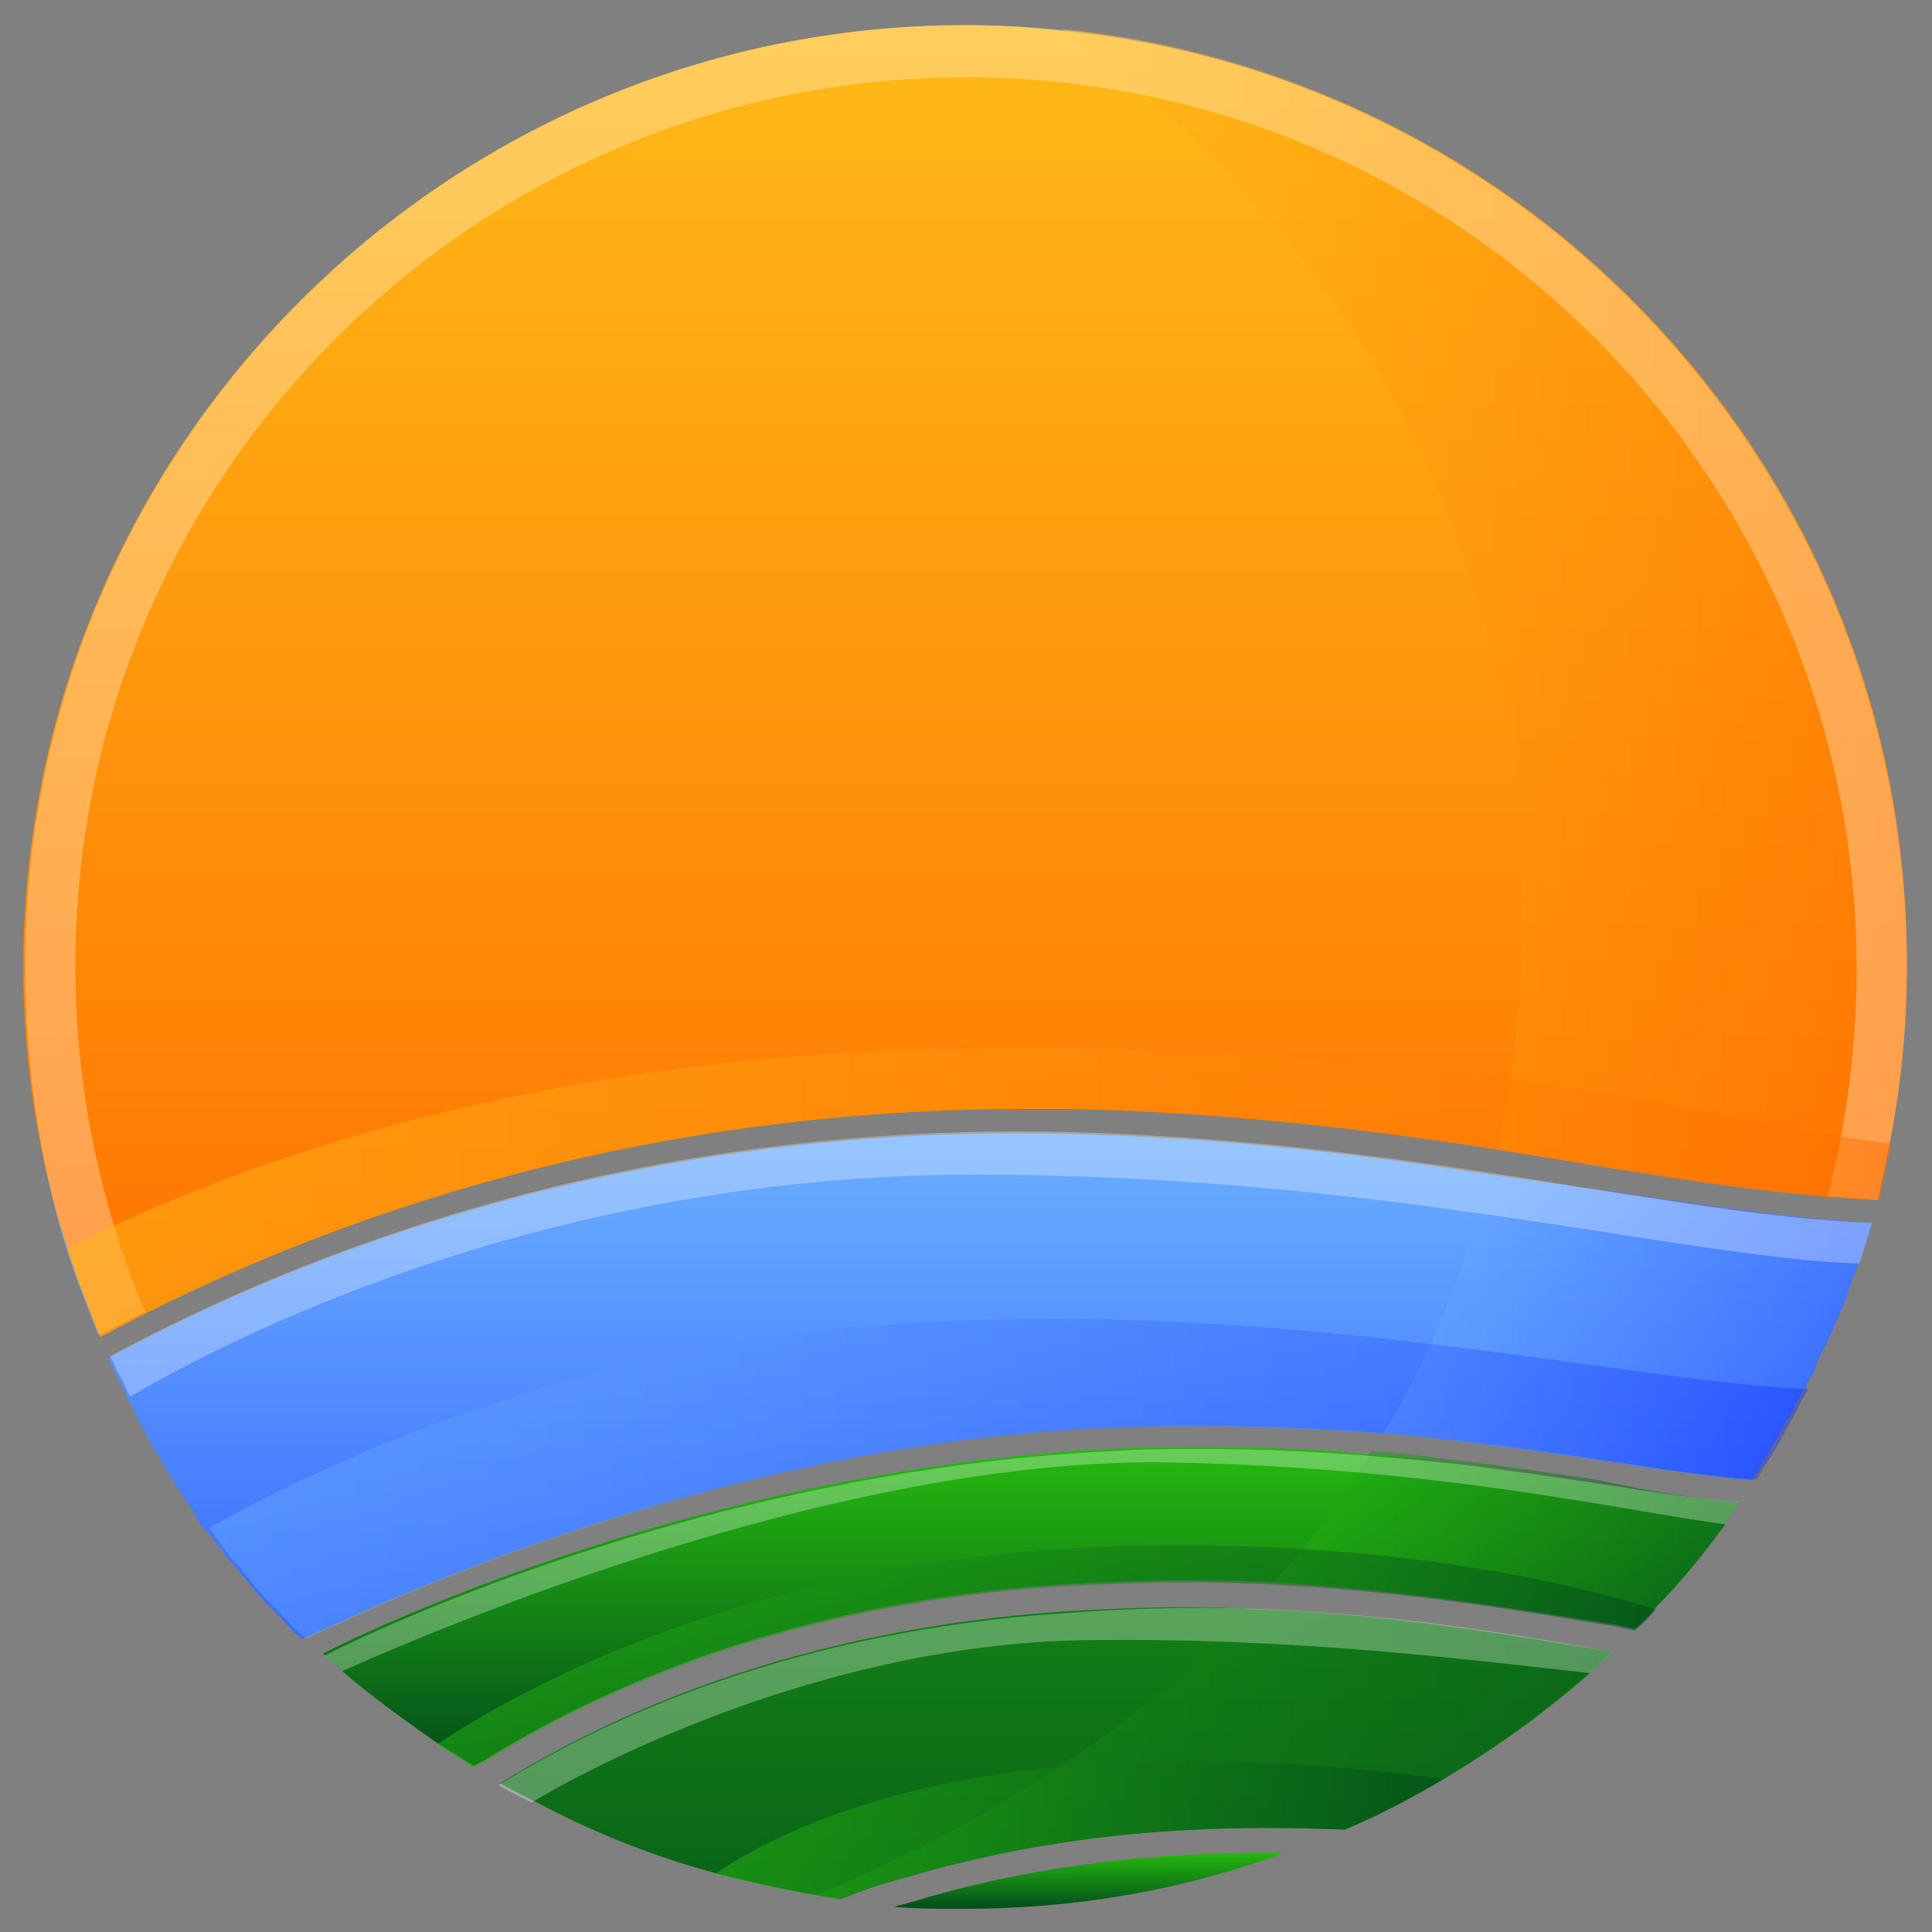 <?xml version="1.0" encoding="utf-8"?>
<!-- Generator: Adobe Illustrator 27.2.0, SVG Export Plug-In . SVG Version: 6.00 Build 0)  -->
<svg version="1.1" id="Layer_1" xmlns="http://www.w3.org/2000/svg" xmlns:xlink="http://www.w3.org/1999/xlink" x="0px" y="0px"
	 viewBox="0 0 100 100" style="enable-background:new 0 0 100 100;" xml:space="preserve">
<rect x="0" y="0" width="100" height="100" fill="#808080" stroke="none"/>
<style type="text/css">
	.st0{fill:url(#SVGID_1_);}
	.st1{fill:url(#SVGID_00000074405707713560707150000017456990675461164452_);}
	.st2{opacity:0.5;fill:url(#SVGID_00000135692058093662101700000002849567890311477121_);enable-background:new    ;}
	.st3{fill:url(#SVGID_00000013894835463752831670000006158610932836577695_);}
	.st4{opacity:0.5;fill:url(#SVGID_00000043414806524291261780000007596321813812397449_);enable-background:new    ;}
	.st5{opacity:0.3;fill:#FFFFFF;enable-background:new    ;}
	.st6{fill:url(#SVGID_00000080928124152265150200000015099093145078079642_);}
	.st7{fill:url(#SVGID_00000025408214495706804940000006665267262915320243_);}
	.st8{opacity:0.3;fill:url(#SVGID_00000171679830819720600290000000432069266375311758_);enable-background:new    ;}
	.st9{opacity:0.3;fill:url(#SVGID_00000109718615342636767710000011730138322809511607_);enable-background:new    ;}
	.st10{opacity:0.3;fill:url(#SVGID_00000109024375462772938060000017607913900838335888_);enable-background:new    ;}
	.st11{opacity:0.5;fill:url(#SVGID_00000091733312023460652030000014038771229009084572_);enable-background:new    ;}
	.st12{opacity:0.5;fill:url(#SVGID_00000125581092202411667200000004889743344615564732_);enable-background:new    ;}
	.st13{opacity:0.5;fill:url(#SVGID_00000080206248126262624230000017749478517102274999_);enable-background:new    ;}
</style>
<g>
	
		<linearGradient id="SVGID_1_" gradientUnits="userSpaceOnUse" x1="-1668.702" y1="-587.987" x2="-1668.702" y2="-591.033" gradientTransform="matrix(1 0 0 -1 1725.17 -492.07)">
		<stop  offset="0" style="stop-color:#25B80F"/>
		<stop  offset="0.57" style="stop-color:#107816"/>
		<stop  offset="1" style="stop-color:#00451C"/>
	</linearGradient>
	<path class="st0" d="M65.7,95.9c0.3,0,0.6,0,0.8,0c-5.2,1.9-10.7,2.9-16.6,2.9c-1.2,0-2.4,0-3.6-0.1c0.2-0.1,0.4-0.1,0.7-0.2
		C52.9,96.7,58.8,95.9,65.7,95.9z"/>
	
		<linearGradient id="SVGID_00000001621980782816858920000014050305148270942595_" gradientUnits="userSpaceOnUse" x1="-1671.795" y1="-567.266" x2="-1671.795" y2="-584.753" gradientTransform="matrix(1 0 0 -1 1725.17 -492.07)">
		<stop  offset="0" style="stop-color:#25B80F"/>
		<stop  offset="0.57" style="stop-color:#107816"/>
		<stop  offset="1" style="stop-color:#00451C"/>
	</linearGradient>
	<path style="fill:url(#SVGID_00000001621980782816858920000014050305148270942595_);" d="M90.1,77.7c-0.3,0.4-0.6,0.8-0.8,1.2
		c-1.1,1.5-2.3,3-3.6,4.3c-0.3,0.4-0.7,0.8-1.1,1.1l-0.9-0.2c-5-0.8-10.9-1.8-17.8-2.2c-1.5-0.1-3.1-0.1-4.7-0.1
		c-2,0-4.1,0.1-6.2,0.2c-14,0.9-24,5.4-29.9,9.1l-0.6,0.3c-0.6-0.4-1.3-0.8-1.9-1.2c-1.7-1.2-3.4-2.4-5-3.8
		c-0.3-0.3-0.6-0.6-0.9-0.8c1.9-1,9.2-4.4,19.2-7.1c7.5-2,14.9-3.2,21.8-3.5c1.5-0.1,3-0.1,4.5-0.1c3,0,5.8,0.1,8.8,0.4
		c1.5,0.1,3,0.3,4.5,0.5c2.6,0.3,5.1,0.7,7.2,1c2.7,0.4,5.1,0.8,7.4,1L90.1,77.7z"/>
	
		<linearGradient id="SVGID_00000008868510623292411340000007721976257892791432_" gradientUnits="userSpaceOnUse" x1="-1659.33" y1="-571.896" x2="-1635.092" y2="-571.896" gradientTransform="matrix(1 0 0 -1 1725.17 -492.07)">
		<stop  offset="0" style="stop-color:#25B80F"/>
		<stop  offset="0.57" style="stop-color:#107816"/>
		<stop  offset="1" style="stop-color:#00451C"/>
	</linearGradient>
	<path style="opacity:0.5;fill:url(#SVGID_00000008868510623292411340000007721976257892791432_);enable-background:new    ;" d="
		M90.1,77.7c-0.3,0.4-0.6,0.8-0.8,1.2c-1.1,1.5-2.3,3-3.6,4.3c-0.3,0.4-0.7,0.8-1.1,1.1l-0.9-0.2c-5-0.8-10.9-1.8-17.8-2.2
		c1.9-2,3.6-4.3,5.1-6.8c1.5,0.1,3,0.3,4.5,0.5c2.6,0.3,5.1,0.7,7.2,1C85.4,77.2,87.8,77.6,90.1,77.7L90.1,77.7z"/>
	
		<linearGradient id="SVGID_00000158011712675164996690000003379060285225385360_" gradientUnits="userSpaceOnUse" x1="-1675.17" y1="-494.269" x2="-1675.17" y2="-565.696" gradientTransform="matrix(1 0 0 -1 1725.17 -492.07)">
		<stop  offset="0" style="stop-color:#FFB917"/>
		<stop  offset="0.86" style="stop-color:#FF7903"/>
		<stop  offset="1" style="stop-color:#FF6E00"/>
	</linearGradient>
	<path style="fill:url(#SVGID_00000158011712675164996690000003379060285225385360_);" d="M98.7,50c0,3.1-0.3,6.2-0.9,9.2
		c-0.2,1-0.4,1.9-0.6,2.9H97c-4.3-0.2-9.1-0.9-14.6-1.8c-1.6-0.3-3.2-0.5-4.9-0.8c-6.5-1-13.7-1.9-22-2.1c-0.8,0-1.7,0-2.5,0
		c-21.4,0-37.8,6.4-47.8,11.8c-0.6-1.5-1.2-3-1.7-4.6C2,60,1.2,55.1,1.2,50C1.3,23.1,23.1,1.3,50,1.3c1.7,0,3.3,0.1,5,0.3
		C79.6,4,98.8,24.8,98.7,50L98.7,50z"/>
	
		<linearGradient id="SVGID_00000106111888719249195390000017539662687446236074_" gradientUnits="userSpaceOnUse" x1="-1670.194" y1="-523.829" x2="-1626.427" y2="-523.829" gradientTransform="matrix(1 0 0 -1 1725.17 -492.07)">
		<stop  offset="0" style="stop-color:#FFB917"/>
		<stop  offset="0.86" style="stop-color:#FF7903"/>
		<stop  offset="1" style="stop-color:#FF6E00"/>
	</linearGradient>
	<path style="opacity:0.5;fill:url(#SVGID_00000106111888719249195390000017539662687446236074_);enable-background:new    ;" d="
		M98.7,50c0,3.1-0.3,6.2-0.9,9.2c-0.2,1-0.4,1.9-0.6,2.9H97c-4.3-0.2-9.1-0.9-14.6-1.8c-1.6-0.3-3.2-0.5-4.9-0.8
		c0.4-2,0.8-4.1,1-6.3C81.2,24,63.8,7.8,55,1.5C79.6,4,98.7,24.7,98.7,50L98.7,50z"/>
	<path class="st5" d="M98.7,50c0,3.1-0.3,6.2-0.9,9.2c-0.2,1-0.4,1.9-0.6,2.9H97c-0.8-0.1-1.6-0.1-2.4-0.2c1-3.8,1.5-7.8,1.5-11.9
		C96,24.6,75.4,4,50,4S3.9,24.6,3.9,50c0,6.3,1.3,12.4,3.6,17.9c-0.8,0.4-1.6,0.8-2.4,1.2c-0.6-1.5-1.2-3-1.7-4.6
		C2,59.9,1.3,55,1.3,50C1.3,23.1,23.1,1.3,50,1.3S98.7,23.1,98.7,50z"/>
	
		<linearGradient id="SVGID_00000133492067784584498620000015792886275386031010_" gradientUnits="userSpaceOnUse" x1="-1670.57" y1="-541.678" x2="-1670.57" y2="-607.484" gradientTransform="matrix(1 0 0 -1 1725.17 -492.07)">
		<stop  offset="0" style="stop-color:#25B80F"/>
		<stop  offset="0.57" style="stop-color:#107816"/>
		<stop  offset="1" style="stop-color:#00451C"/>
	</linearGradient>
	<path style="fill:url(#SVGID_00000133492067784584498620000015792886275386031010_);" d="M83.5,85.5c-0.4,0.4-0.8,0.7-1.2,1.1
		c-2.4,2.1-4.9,3.9-7.6,5.5c-1.7,1-3.4,1.9-5.1,2.6c-7.2-0.3-14.7,0.1-22.8,2.5c-1.2,0.3-2.3,0.7-3.3,1.1c-0.4-0.1-0.8-0.1-1.2-0.2
		c-1.7-0.3-3.5-0.7-5.1-1.1c-3.4-0.9-6.6-2.2-9.6-3.8c-0.6-0.3-1.2-0.6-1.7-0.9c5.8-3.6,15.5-8,29.3-8.9c3.4-0.2,6.6-0.3,9.7-0.1
		C71.8,83.5,78,84.6,83.5,85.5z"/>
	
		<linearGradient id="SVGID_00000167384396711545717370000003783263711060275368_" gradientUnits="userSpaceOnUse" x1="-1673.914" y1="-541.646" x2="-1673.914" y2="-607.484" gradientTransform="matrix(1 0 0 -1 1725.17 -492.07)">
		<stop  offset="0" style="stop-color:#7BC5FF"/>
		<stop  offset="0.39" style="stop-color:#4C84FF"/>
		<stop  offset="1" style="stop-color:#001AFF"/>
	</linearGradient>
	<path style="fill:url(#SVGID_00000167384396711545717370000003783263711060275368_);" d="M96.9,63.3c-0.2,0.7-0.4,1.3-0.6,1.9
		c0,0.1,0,0.1-0.1,0.2c-0.1,0.2-0.1,0.3-0.2,0.5c-0.3,0.9-0.6,1.8-1,2.6c-0.1,0.3-0.2,0.5-0.3,0.7c-0.1,0.3-0.3,0.6-0.4,0.8
		c-0.2,0.3-0.3,0.7-0.4,1c-0.1,0.2-0.2,0.3-0.3,0.5c-0.1,0.1-0.1,0.3-0.2,0.4c-0.1,0.2-0.2,0.3-0.3,0.5c-0.1,0.2-0.2,0.4-0.3,0.6
		c-0.5,0.9-1.1,1.9-1.6,2.8c-0.2,0.3-0.3,0.5-0.5,0.8c-4.1-0.3-8.9-1.3-15.2-2c-1.3-0.2-2.6-0.3-3.9-0.4c-4.1-0.3-8.7-0.5-14.1-0.3
		c-8,0.3-15.6,1.8-22.1,3.6c-11,3-18.7,6.9-19.7,7.3c0,0,0,0,0,0c0,0-0.1,0-0.1,0c-0.5-0.4-0.9-0.9-1.4-1.4
		c-0.1-0.1-0.3-0.3-0.4-0.4c-0.4-0.4-0.8-0.9-1.2-1.4c-0.2-0.2-0.3-0.4-0.5-0.6c0,0-0.1-0.1-0.1-0.1c-0.2-0.2-0.3-0.3-0.4-0.5
		c-0.2-0.3-0.4-0.5-0.6-0.8c0-0.1-0.1-0.1-0.1-0.1c-0.1-0.1-0.2-0.3-0.3-0.3c-0.1-0.2-0.3-0.3-0.3-0.5c-0.1-0.1-0.2-0.2-0.2-0.3
		c-0.2-0.3-0.3-0.5-0.5-0.8c-0.1-0.1-0.2-0.2-0.2-0.3c-0.2-0.2-0.3-0.4-0.4-0.6c-0.1-0.2-0.2-0.3-0.3-0.5c-0.2-0.3-0.4-0.7-0.6-1
		c-0.2-0.3-0.3-0.6-0.5-0.8c0,0,0-0.1,0-0.1c-0.2-0.3-0.3-0.6-0.5-0.9c0,0,0-0.1,0-0.1c-0.2-0.3-0.3-0.6-0.5-0.9c0,0,0-0.1,0-0.1
		c-0.2-0.3-0.3-0.7-0.5-1c-0.2-0.3-0.3-0.7-0.5-1c10-5.4,27.2-12.2,49.8-11.6c8.2,0.2,15.4,1.1,21.7,2.1
		C84.7,61.8,91.1,63,96.9,63.3L96.9,63.3z"/>
	
		<linearGradient id="SVGID_00000062186775989441725570000013869336520650357130_" gradientUnits="userSpaceOnUse" x1="-1683.003" y1="-582.822" x2="-1641.717" y2="-582.822" gradientTransform="matrix(1 0 0 -1 1725.17 -492.07)">
		<stop  offset="0" style="stop-color:#25B80F"/>
		<stop  offset="0.57" style="stop-color:#107816"/>
		<stop  offset="1" style="stop-color:#00451C"/>
	</linearGradient>
	<path style="opacity:0.3;fill:url(#SVGID_00000062186775989441725570000013869336520650357130_);enable-background:new    ;" d="
		M64.7,83.3c7.1,0.3,13.3,1.3,18.7,2.2c-0.4,0.4-0.8,0.7-1.2,1.1c-2.4,2.1-4.9,3.9-7.6,5.5c-1.7,1-3.4,1.9-5.1,2.6
		c-7.2-0.3-14.7,0.1-22.8,2.5c-1.2,0.3-2.3,0.7-3.3,1.1c-0.4-0.1-0.8-0.1-1.2-0.2C48.5,95.5,57.4,90.9,64.7,83.3L64.7,83.3z"/>
	
		<linearGradient id="SVGID_00000121999083139956349420000008432099774901724316_" gradientUnits="userSpaceOnUse" x1="-1653.428" y1="-560.61" x2="-1628.248" y2="-560.61" gradientTransform="matrix(1 0 0 -1 1725.17 -492.07)">
		<stop  offset="0" style="stop-color:#7BC5FF"/>
		<stop  offset="0.39" style="stop-color:#4C84FF"/>
		<stop  offset="1" style="stop-color:#001AFF"/>
	</linearGradient>
	<path style="opacity:0.3;fill:url(#SVGID_00000121999083139956349420000008432099774901724316_);enable-background:new    ;" d="
		M96.9,63.3c-0.2,0.7-0.4,1.3-0.6,1.9c0,0.1,0,0.1-0.1,0.2c-0.1,0.2-0.1,0.3-0.2,0.5c-0.3,0.9-0.6,1.8-1,2.6
		c-0.1,0.3-0.2,0.5-0.3,0.7c-0.1,0.3-0.3,0.6-0.4,0.8c-0.2,0.3-0.3,0.7-0.4,1c-0.1,0.2-0.2,0.3-0.3,0.5c-0.1,0.1-0.1,0.3-0.2,0.4
		c-0.1,0.2-0.2,0.3-0.3,0.5c-0.1,0.2-0.2,0.4-0.3,0.6c-0.5,0.9-1.1,1.9-1.6,2.8c-0.2,0.3-0.3,0.5-0.5,0.8c-4.1-0.3-8.9-1.3-15.2-2
		c-1.3-0.2-2.6-0.3-3.9-0.4c2.4-3.9,4.2-8.4,5.5-13.4C84.7,61.7,91.1,63,96.9,63.3L96.9,63.3z"/>
	<path class="st5" d="M96.9,63.3c-0.2,0.6-0.4,1.3-0.6,1.9c0,0.1,0,0.1-0.1,0.2c-9.1-0.3-24.6-4.6-45.7-4.6S13.4,68.4,6.7,72.3
		c0,0,0,0,0-0.1c-0.2-0.3-0.3-0.7-0.5-1c-0.2-0.3-0.3-0.7-0.5-1c10-5.4,27.2-12.2,49.8-11.6C73.4,59.1,86.3,62.9,96.9,63.3
		L96.9,63.3z"/>
	<path class="st5" d="M83.5,85.5c-0.4,0.4-0.8,0.7-1.2,1.1c-5.6-0.6-15.2-1.9-26.5-1.7c-12.7,0.3-24.1,5.9-28.3,8.4
		c-0.6-0.3-1.2-0.6-1.7-0.9c5.8-3.6,15.5-8,29.3-8.9C66.4,82.6,75.7,84.1,83.5,85.5z"/>
	
		<linearGradient id="SVGID_00000007402708167921056170000013744758292977052834_" gradientUnits="userSpaceOnUse" x1="-1714.306" y1="-568.553" x2="-1631.608" y2="-568.553" gradientTransform="matrix(1 0 0 -1 1725.17 -492.07)">
		<stop  offset="0" style="stop-color:#7BC5FF"/>
		<stop  offset="0.39" style="stop-color:#4C84FF"/>
		<stop  offset="1" style="stop-color:#001AFF"/>
	</linearGradient>
	<path style="opacity:0.3;fill:url(#SVGID_00000007402708167921056170000013744758292977052834_);enable-background:new    ;" d="
		M93.6,71.9c-0.1,0.2-0.2,0.3-0.3,0.5c-0.1,0.2-0.2,0.4-0.3,0.6c-0.5,0.9-1,1.9-1.6,2.8c-0.2,0.3-0.3,0.5-0.5,0.8
		c-4.1-0.3-8.9-1.3-15.2-2c-5-0.6-10.9-1-18-0.7c-8,0.3-15.6,1.8-22.1,3.6c-11,3-18.7,6.9-19.7,7.3c0,0,0,0,0,0c0,0-0.1,0-0.1,0
		c-0.5-0.4-0.9-0.9-1.4-1.4c-0.1-0.1-0.3-0.3-0.4-0.4c-0.4-0.4-0.8-0.9-1.2-1.4c-0.2-0.2-0.3-0.4-0.5-0.6c0,0-0.1-0.1-0.1-0.1
		c-0.2-0.2-0.3-0.3-0.4-0.5c-0.2-0.3-0.4-0.5-0.6-0.8c0,0-0.1-0.1-0.1-0.2c-0.1-0.1-0.2-0.3-0.3-0.3c6.4-3.6,19.2-9.5,36.1-10.6
		C66.5,67.2,84.1,71.5,93.6,71.9L93.6,71.9z"/>
	
		<linearGradient id="SVGID_00000150076122724445565780000013078173038242645160_" gradientUnits="userSpaceOnUse" x1="-1688.121" y1="-586.793" x2="-1650.477" y2="-586.793" gradientTransform="matrix(1 0 0 -1 1725.17 -492.07)">
		<stop  offset="0" style="stop-color:#25B80F"/>
		<stop  offset="0.57" style="stop-color:#107816"/>
		<stop  offset="1" style="stop-color:#00451C"/>
	</linearGradient>
	<path style="opacity:0.5;fill:url(#SVGID_00000150076122724445565780000013078173038242645160_);enable-background:new    ;" d="
		M74.7,92.1c-1.7,1-3.4,1.9-5.1,2.6c-7.2-0.3-14.7,0.1-22.8,2.5c-1.2,0.3-2.3,0.7-3.3,1.1C41.2,98,39.1,97.5,37,97
		c4-2.7,12.1-6.2,26.5-5.8C67.8,91.3,71.5,91.6,74.7,92.1L74.7,92.1z"/>
	<path class="st5" d="M90.1,77.7c-0.3,0.4-0.6,0.8-0.8,1.2C84,78.2,74.7,76,60.9,75.7c-16.5-0.4-36.7,7.9-43.2,10.8
		c-0.3-0.3-0.6-0.6-0.9-0.8c1.9-1,9.2-4.4,19.2-7.1c7.5-2,14.9-3.2,21.8-3.5c1.5-0.1,3-0.1,4.5-0.1c4.4,0,8.7,0.3,13.3,0.8
		c2.6,0.3,5.1,0.7,7.2,1C85.4,77.2,87.8,77.6,90.1,77.7L90.1,77.7z"/>
	
		<linearGradient id="SVGID_00000170968665349767526290000015875252301068652731_" gradientUnits="userSpaceOnUse" x1="-1702.532" y1="-577.88" x2="-1639.519" y2="-577.88" gradientTransform="matrix(1 0 0 -1 1725.17 -492.07)">
		<stop  offset="0" style="stop-color:#25B80F"/>
		<stop  offset="0.57" style="stop-color:#107816"/>
		<stop  offset="1" style="stop-color:#00451C"/>
	</linearGradient>
	<path style="opacity:0.5;fill:url(#SVGID_00000170968665349767526290000015875252301068652731_);enable-background:new    ;" d="
		M85.7,83.3c-0.3,0.4-0.7,0.8-1.1,1.1l-0.9-0.2c-6-1-13.6-2.3-22.5-2.3c-2,0-4.1,0.1-6.2,0.2c-14,0.9-24,5.4-29.9,9.1l-0.6,0.3
		c-0.6-0.4-1.3-0.8-1.9-1.2c4.8-3.2,17.2-9.9,36.3-10.3C71.1,79.8,79.8,81.5,85.7,83.3z"/>
	
		<linearGradient id="SVGID_00000017515072952082938220000015792590288313253053_" gradientUnits="userSpaceOnUse" x1="-1721.715" y1="-553.768" x2="-1627.275" y2="-553.768" gradientTransform="matrix(1 0 0 -1 1725.17 -492.07)">
		<stop  offset="0" style="stop-color:#FFB917"/>
		<stop  offset="0.86" style="stop-color:#FF7903"/>
		<stop  offset="1" style="stop-color:#FF6E00"/>
	</linearGradient>
	<path style="opacity:0.5;fill:url(#SVGID_00000017515072952082938220000015792590288313253053_);enable-background:new    ;" d="
		M97.9,59.2c-0.2,1-0.4,1.9-0.6,2.9H97c-4.3-0.2-9.1-0.9-14.6-1.8C74.7,59,66,57.6,55.5,57.4c-0.8,0-1.7,0-2.5,0
		c-21.4,0-37.8,6.4-47.8,11.8c-0.6-1.5-1.2-3-1.7-4.6c7.9-4,23.5-10,46-10.3C75.8,53.8,90,58.3,97.9,59.2L97.9,59.2z"/>
</g>
</svg>

